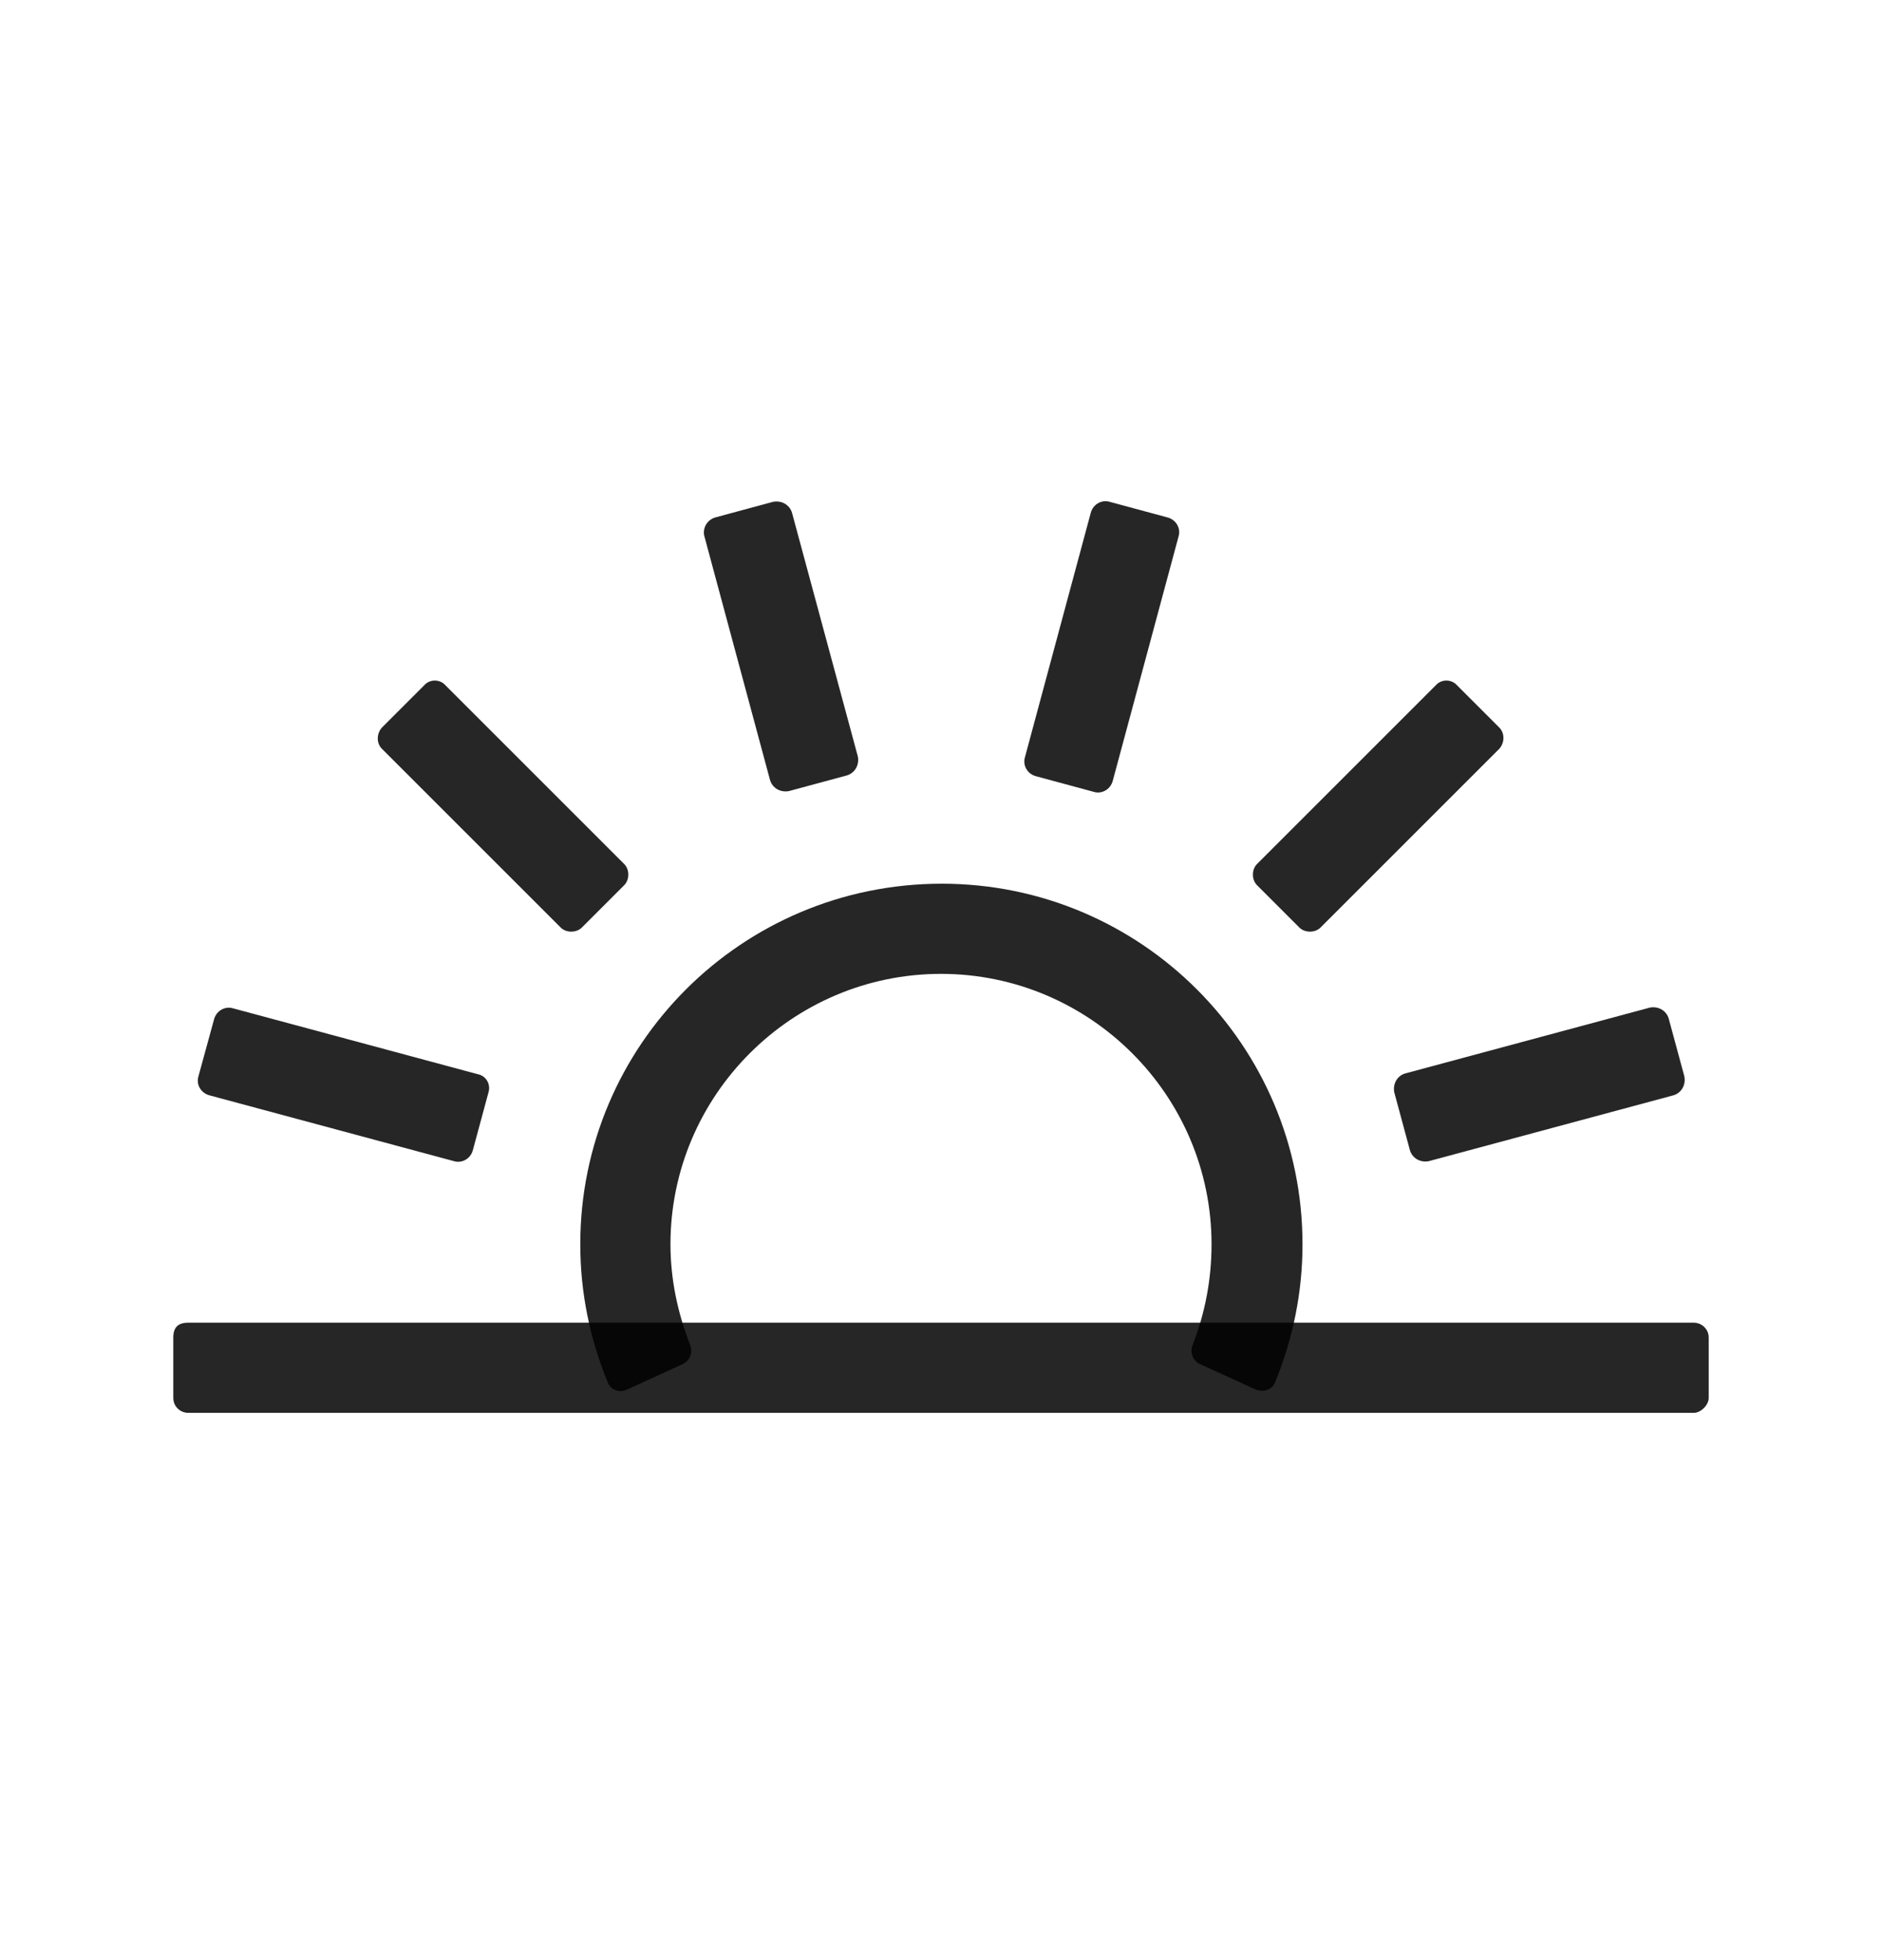 <svg width="24" height="25" viewBox="0 0 24 25" fill="none" xmlns="http://www.w3.org/2000/svg">
<path d="M2.21 17.83C2.21 17.94 2.3 18.02 2.4 18.02H21.6C21.69 18.02 21.79 17.92 21.79 17.83V17.06C21.79 16.95 21.7 16.87 21.6 16.87H2.4C2.27 16.87 2.21 16.93 2.21 17.06V17.83Z" fill="black" fill-opacity="0.85"/>
<path d="M7.4 15.87C7.4 16.48 7.52 17.07 7.75 17.631C7.79 17.73 7.9 17.77 8 17.721L8.7 17.401C8.8 17.36 8.84 17.241 8.8 17.151C8.64 16.741 8.55 16.311 8.55 15.87C8.55 13.97 10.1 12.421 12 12.421C13.9 12.421 15.45 13.97 15.45 15.87C15.45 16.311 15.37 16.741 15.21 17.151C15.17 17.25 15.21 17.36 15.31 17.401L16.01 17.721C16.11 17.761 16.22 17.73 16.26 17.631C16.49 17.07 16.61 16.48 16.61 15.87C16.61 13.331 14.55 11.271 12.01 11.271C9.46 11.271 7.4 13.331 7.4 15.87Z" fill="black" fill-opacity="0.85"/>
<path d="M9.12 6.6C9.02 6.63 8.96 6.73 8.98 6.83L9.82 9.95C9.85 10.05 9.95 10.11 10.06 10.09L10.8 9.89C10.9 9.86 10.96 9.76 10.94 9.65L10.1 6.54C10.07 6.44 9.97 6.38 9.86 6.4L9.12 6.6Z" fill="black" fill-opacity="0.85"/>
<path d="M4.87 9.28C4.8 9.36 4.8 9.48 4.87 9.55L7.15 11.83C7.22 11.9 7.35 11.9 7.42 11.83L7.96 11.29C8.03 11.22 8.03 11.09 7.96 11.02L5.68 8.74C5.61 8.66 5.48 8.66 5.41 8.74L4.87 9.28Z" fill="black" fill-opacity="0.85"/>
<path d="M2.53 13.73C2.5 13.83 2.56 13.94 2.67 13.97L5.79 14.81C5.89 14.84 6 14.78 6.03 14.67L6.23 13.93C6.26 13.83 6.2 13.72 6.09 13.7L2.97 12.86C2.87 12.83 2.76 12.89 2.73 13L2.53 13.73Z" fill="black" fill-opacity="0.85"/>
<path d="M17.92 13.691C17.82 13.72 17.76 13.82 17.78 13.931L17.98 14.671C18.01 14.771 18.11 14.831 18.22 14.81L21.34 13.97C21.44 13.941 21.5 13.841 21.48 13.73L21.28 12.991C21.25 12.89 21.15 12.831 21.04 12.851L17.92 13.691Z" fill="black" fill-opacity="0.85"/>
<path d="M16.03 11.02C15.96 11.09 15.96 11.22 16.03 11.29L16.57 11.83C16.64 11.9 16.77 11.9 16.84 11.83L19.12 9.55C19.19 9.47 19.19 9.35 19.12 9.28L18.58 8.74C18.51 8.66 18.38 8.66 18.31 8.74L16.03 11.02Z" fill="black" fill-opacity="0.85"/>
<path d="M13.07 9.66C13.04 9.76 13.1 9.87 13.21 9.9L13.95 10.1C14.05 10.13 14.16 10.07 14.19 9.96L15.03 6.84C15.06 6.74 15 6.63 14.89 6.6L14.15 6.4C14.05 6.37 13.94 6.43 13.91 6.54L13.07 9.66Z" fill="black" fill-opacity="0.85"/>
</svg>
